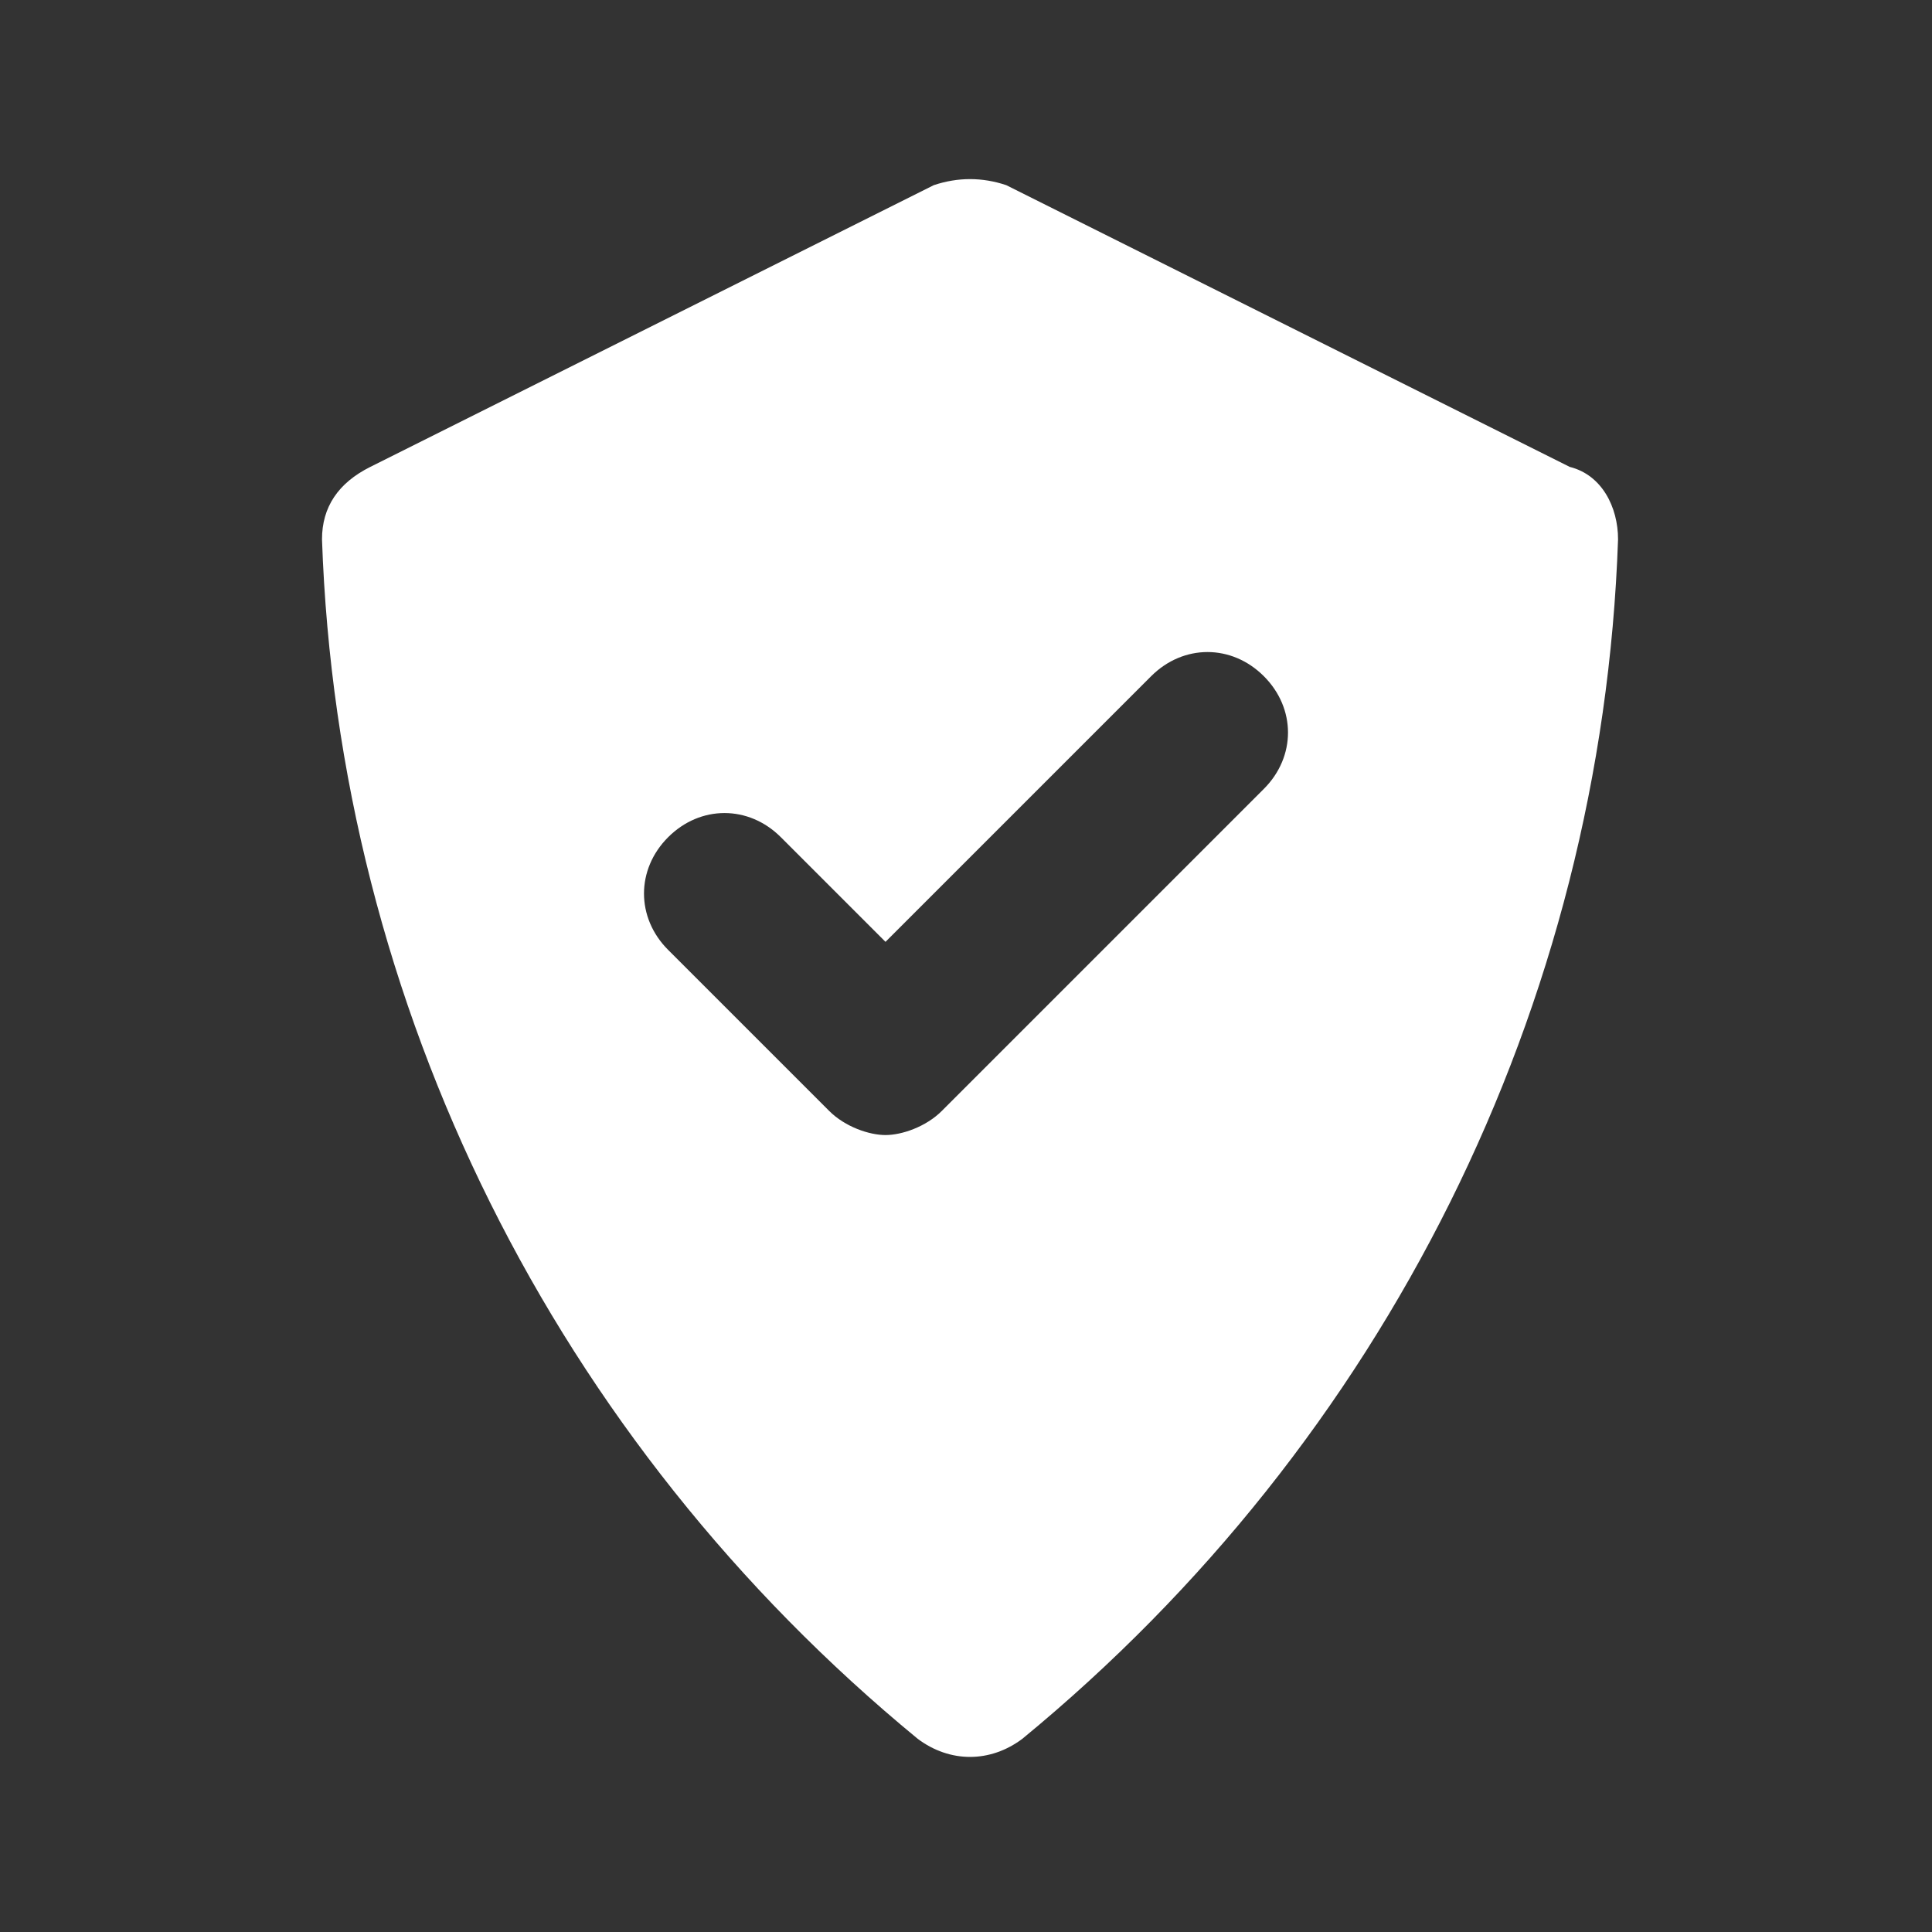 <?xml version="1.0" encoding="utf-8"?>
<!-- Generator: Adobe Illustrator 27.1.1, SVG Export Plug-In . SVG Version: 6.00 Build 0)  -->
<svg version="1.1" id="a" xmlns="http://www.w3.org/2000/svg" xmlns:xlink="http://www.w3.org/1999/xlink" x="0px" y="0px"
	 viewBox="0 0 24 24" style="enable-background:new 0 0 24 24;" xml:space="preserve">
<rect x="0" y="0" width="24" height="24" fill="#333333" stroke="none"/>
<style type="text/css">
	.st0{fill:#FFFFFF;}
</style>
<path class="st0" d="M11.4,21.6c0.4,0.3,0.9,0.3,1.3,0c4.5-3.7,7.2-9.1,7.4-14.9c0-0.4-0.2-0.8-0.6-0.9l-7-3.5
	c-0.3-0.1-0.6-0.1-0.9,0l-7,3.5C4.2,6,4,6.3,4,6.7C4.2,12.5,6.9,17.9,11.4,21.6L11.4,21.6z M8.3,10.4c0.4-0.4,1-0.4,1.4,0l1.3,1.3
	l3.3-3.3c0.4-0.4,1-0.4,1.4,0c0.4,0.4,0.4,1,0,1.4l-4,4c-0.2,0.2-0.5,0.3-0.7,0.3s-0.5-0.1-0.7-0.3l-2-2C7.9,11.4,7.9,10.8,8.3,10.4
	L8.3,10.4z"/>
</svg>
